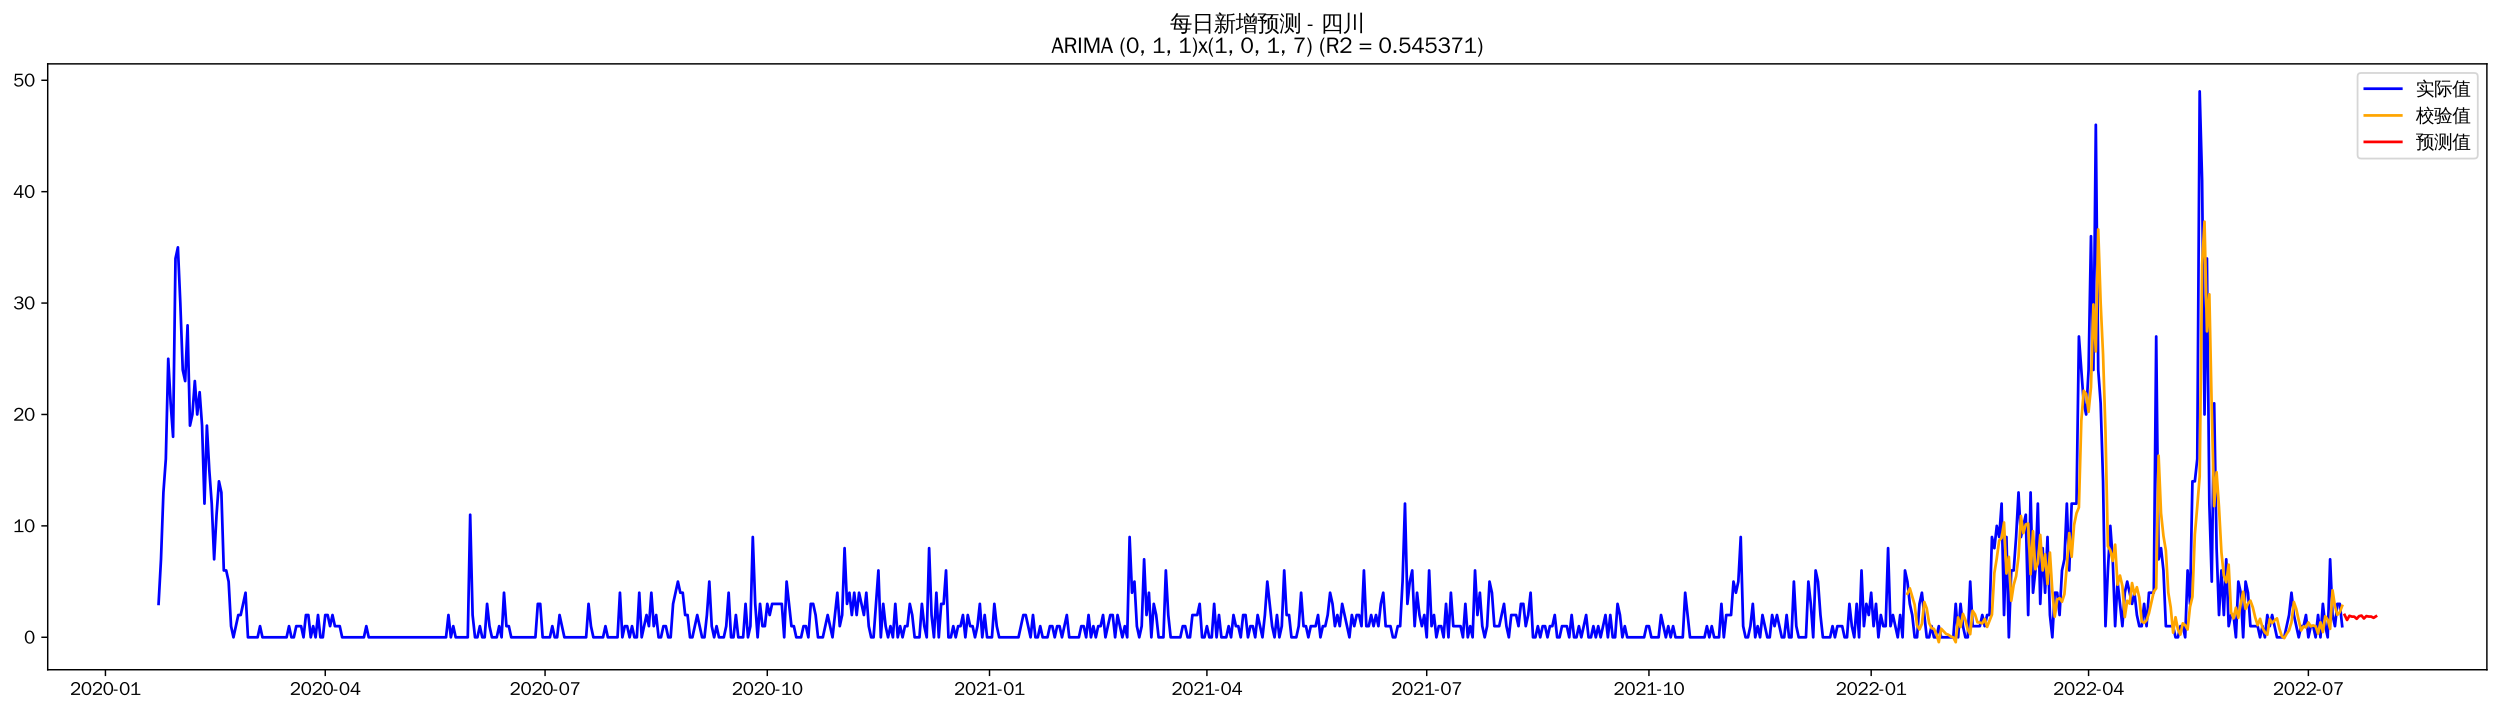 <?xml version="1.0" encoding="utf-8" standalone="no"?>
<!DOCTYPE svg PUBLIC "-//W3C//DTD SVG 1.1//EN"
  "http://www.w3.org/Graphics/SVG/1.1/DTD/svg11.dtd">
<svg xmlns:xlink="http://www.w3.org/1999/xlink" width="1372.594pt" height="390.418pt" viewBox="0 0 1372.594 390.418" xmlns="http://www.w3.org/2000/svg" version="1.1">
 <defs>
  <style type="text/css">*{stroke-linejoin: round; stroke-linecap: butt}</style>
 </defs>
 <g id="figure_1">
  <g id="patch_1">
   <path d="M 0 390.418 
L 1372.594 390.418 
L 1372.594 -0 
L 0 -0 
z
" style="fill: #ffffff"/>
  </g>
  <g id="axes_1">
   <g id="patch_2">
    <path d="M 26.194 367.701 
L 1365.394 367.701 
L 1365.394 35.061 
L 26.194 35.061 
z
" style="fill: #ffffff"/>
   </g>
   <g id="matplotlib.axis_1">
    <g id="xtick_1">
     <g id="line2d_1">
      <defs>
       <path id="m6a08e802c7" d="M 0 0 
L 0 3.5 
" style="stroke: #000000; stroke-width: 0.8"/>
      </defs>
      <g>
       <use xlink:href="#m6a08e802c7" x="57.89" y="367.701" style="stroke: #000000; stroke-width: 0.8"/>
      </g>
     </g>
     <g id="text_1">
      <!-- 2020-01 -->
      <g transform="translate(38.4 381.557)scale(0.1 -0.1)">
       <defs>
        <path id="WenQuanYiZenHei-32" d="M 3488 0 
L 369 0 
L 369 456 
L 2150 1850 
Q 2931 2463 2931 3144 
Q 2931 3619 2488 3863 
Q 2231 4013 1931 4013 
Q 1425 4013 1113 3619 
Q 894 3356 881 3013 
L 369 3169 
Q 531 3981 1213 4300 
Q 1544 4456 1950 4456 
Q 2631 4456 3088 4044 
L 3225 3888 
L 3350 3706 
Q 3481 3444 3481 3144 
Q 3481 2313 2519 1569 
L 1069 456 
L 3488 456 
L 3488 0 
z
" transform="scale(0.016)"/>
        <path id="WenQuanYiZenHei-30" d="M 3581 2175 
Q 3581 1288 3169 638 
Q 2713 -63 1938 -63 
Q 1025 -63 563 831 
Q 256 1425 256 2188 
Q 256 3188 700 3819 
Q 1138 4456 1888 4456 
Q 2863 4456 3306 3500 
Q 3581 2925 3581 2175 
z
M 3019 2100 
Q 3019 3356 2500 3806 
L 2350 3919 
Q 2144 4031 1888 4031 
Q 1100 4031 888 2956 
Q 819 2625 819 2225 
Q 819 1013 1338 569 
Q 1588 356 1938 356 
Q 2675 356 2925 1294 
Q 3019 1663 3019 2100 
z
" transform="scale(0.016)"/>
        <path id="WenQuanYiZenHei-2d" d="M 1363 1444 
L 0 1444 
L 0 1844 
L 1363 1844 
L 1363 1444 
z
" transform="scale(0.016)"/>
        <path id="WenQuanYiZenHei-31" d="M 3556 0 
L 488 0 
L 488 406 
L 1800 406 
L 1800 3725 
Q 1231 3125 588 2788 
L 588 3338 
Q 1456 3781 1931 4388 
L 2331 4388 
L 2331 406 
L 3556 406 
L 3556 0 
z
" transform="scale(0.016)"/>
       </defs>
       <use xlink:href="#WenQuanYiZenHei-32"/>
       <use xlink:href="#WenQuanYiZenHei-30" x="59.961"/>
       <use xlink:href="#WenQuanYiZenHei-32" x="119.922"/>
       <use xlink:href="#WenQuanYiZenHei-30" x="179.883"/>
       <use xlink:href="#WenQuanYiZenHei-2d" x="239.844"/>
       <use xlink:href="#WenQuanYiZenHei-30" x="269.824"/>
       <use xlink:href="#WenQuanYiZenHei-31" x="329.785"/>
      </g>
     </g>
    </g>
    <g id="xtick_2">
     <g id="line2d_2">
      <g>
       <use xlink:href="#m6a08e802c7" x="178.574" y="367.701" style="stroke: #000000; stroke-width: 0.8"/>
      </g>
     </g>
     <g id="text_2">
      <!-- 2020-04 -->
      <g transform="translate(159.085 381.557)scale(0.1 -0.1)">
       <defs>
        <path id="WenQuanYiZenHei-34" d="M 3631 1025 
L 2913 1025 
L 2913 0 
L 2381 0 
L 2381 1025 
L 219 1025 
L 219 1388 
L 2225 4388 
L 2913 4388 
L 2913 1444 
L 3631 1444 
L 3631 1025 
z
M 2381 1444 
L 2381 3963 
L 788 1444 
L 2381 1444 
z
" transform="scale(0.016)"/>
       </defs>
       <use xlink:href="#WenQuanYiZenHei-32"/>
       <use xlink:href="#WenQuanYiZenHei-30" x="59.961"/>
       <use xlink:href="#WenQuanYiZenHei-32" x="119.922"/>
       <use xlink:href="#WenQuanYiZenHei-30" x="179.883"/>
       <use xlink:href="#WenQuanYiZenHei-2d" x="239.844"/>
       <use xlink:href="#WenQuanYiZenHei-30" x="269.824"/>
       <use xlink:href="#WenQuanYiZenHei-34" x="329.785"/>
      </g>
     </g>
    </g>
    <g id="xtick_3">
     <g id="line2d_3">
      <g>
       <use xlink:href="#m6a08e802c7" x="299.259" y="367.701" style="stroke: #000000; stroke-width: 0.8"/>
      </g>
     </g>
     <g id="text_3">
      <!-- 2020-07 -->
      <g transform="translate(279.769 381.557)scale(0.1 -0.1)">
       <defs>
        <path id="WenQuanYiZenHei-37" d="M 3400 4056 
Q 1838 2175 1838 0 
L 1275 0 
Q 1269 1438 2056 2825 
Q 2381 3400 2825 3913 
L 444 3913 
L 500 4388 
L 3400 4388 
L 3400 4056 
z
" transform="scale(0.016)"/>
       </defs>
       <use xlink:href="#WenQuanYiZenHei-32"/>
       <use xlink:href="#WenQuanYiZenHei-30" x="59.961"/>
       <use xlink:href="#WenQuanYiZenHei-32" x="119.922"/>
       <use xlink:href="#WenQuanYiZenHei-30" x="179.883"/>
       <use xlink:href="#WenQuanYiZenHei-2d" x="239.844"/>
       <use xlink:href="#WenQuanYiZenHei-30" x="269.824"/>
       <use xlink:href="#WenQuanYiZenHei-37" x="329.785"/>
      </g>
     </g>
    </g>
    <g id="xtick_4">
     <g id="line2d_4">
      <g>
       <use xlink:href="#m6a08e802c7" x="421.27" y="367.701" style="stroke: #000000; stroke-width: 0.8"/>
      </g>
     </g>
     <g id="text_4">
      <!-- 2020-10 -->
      <g transform="translate(401.78 381.557)scale(0.1 -0.1)">
       <use xlink:href="#WenQuanYiZenHei-32"/>
       <use xlink:href="#WenQuanYiZenHei-30" x="59.961"/>
       <use xlink:href="#WenQuanYiZenHei-32" x="119.922"/>
       <use xlink:href="#WenQuanYiZenHei-30" x="179.883"/>
       <use xlink:href="#WenQuanYiZenHei-2d" x="239.844"/>
       <use xlink:href="#WenQuanYiZenHei-31" x="269.824"/>
       <use xlink:href="#WenQuanYiZenHei-30" x="329.785"/>
      </g>
     </g>
    </g>
    <g id="xtick_5">
     <g id="line2d_5">
      <g>
       <use xlink:href="#m6a08e802c7" x="543.28" y="367.701" style="stroke: #000000; stroke-width: 0.8"/>
      </g>
     </g>
     <g id="text_5">
      <!-- 2021-01 -->
      <g transform="translate(523.791 381.557)scale(0.1 -0.1)">
       <use xlink:href="#WenQuanYiZenHei-32"/>
       <use xlink:href="#WenQuanYiZenHei-30" x="59.961"/>
       <use xlink:href="#WenQuanYiZenHei-32" x="119.922"/>
       <use xlink:href="#WenQuanYiZenHei-31" x="179.883"/>
       <use xlink:href="#WenQuanYiZenHei-2d" x="239.844"/>
       <use xlink:href="#WenQuanYiZenHei-30" x="269.824"/>
       <use xlink:href="#WenQuanYiZenHei-31" x="329.785"/>
      </g>
     </g>
    </g>
    <g id="xtick_6">
     <g id="line2d_6">
      <g>
       <use xlink:href="#m6a08e802c7" x="662.639" y="367.701" style="stroke: #000000; stroke-width: 0.8"/>
      </g>
     </g>
     <g id="text_6">
      <!-- 2021-04 -->
      <g transform="translate(643.149 381.557)scale(0.1 -0.1)">
       <use xlink:href="#WenQuanYiZenHei-32"/>
       <use xlink:href="#WenQuanYiZenHei-30" x="59.961"/>
       <use xlink:href="#WenQuanYiZenHei-32" x="119.922"/>
       <use xlink:href="#WenQuanYiZenHei-31" x="179.883"/>
       <use xlink:href="#WenQuanYiZenHei-2d" x="239.844"/>
       <use xlink:href="#WenQuanYiZenHei-30" x="269.824"/>
       <use xlink:href="#WenQuanYiZenHei-34" x="329.785"/>
      </g>
     </g>
    </g>
    <g id="xtick_7">
     <g id="line2d_7">
      <g>
       <use xlink:href="#m6a08e802c7" x="783.323" y="367.701" style="stroke: #000000; stroke-width: 0.8"/>
      </g>
     </g>
     <g id="text_7">
      <!-- 2021-07 -->
      <g transform="translate(763.833 381.557)scale(0.1 -0.1)">
       <use xlink:href="#WenQuanYiZenHei-32"/>
       <use xlink:href="#WenQuanYiZenHei-30" x="59.961"/>
       <use xlink:href="#WenQuanYiZenHei-32" x="119.922"/>
       <use xlink:href="#WenQuanYiZenHei-31" x="179.883"/>
       <use xlink:href="#WenQuanYiZenHei-2d" x="239.844"/>
       <use xlink:href="#WenQuanYiZenHei-30" x="269.824"/>
       <use xlink:href="#WenQuanYiZenHei-37" x="329.785"/>
      </g>
     </g>
    </g>
    <g id="xtick_8">
     <g id="line2d_8">
      <g>
       <use xlink:href="#m6a08e802c7" x="905.334" y="367.701" style="stroke: #000000; stroke-width: 0.8"/>
      </g>
     </g>
     <g id="text_8">
      <!-- 2021-10 -->
      <g transform="translate(885.844 381.557)scale(0.1 -0.1)">
       <use xlink:href="#WenQuanYiZenHei-32"/>
       <use xlink:href="#WenQuanYiZenHei-30" x="59.961"/>
       <use xlink:href="#WenQuanYiZenHei-32" x="119.922"/>
       <use xlink:href="#WenQuanYiZenHei-31" x="179.883"/>
       <use xlink:href="#WenQuanYiZenHei-2d" x="239.844"/>
       <use xlink:href="#WenQuanYiZenHei-31" x="269.824"/>
       <use xlink:href="#WenQuanYiZenHei-30" x="329.785"/>
      </g>
     </g>
    </g>
    <g id="xtick_9">
     <g id="line2d_9">
      <g>
       <use xlink:href="#m6a08e802c7" x="1027.345" y="367.701" style="stroke: #000000; stroke-width: 0.8"/>
      </g>
     </g>
     <g id="text_9">
      <!-- 2022-01 -->
      <g transform="translate(1007.855 381.557)scale(0.1 -0.1)">
       <use xlink:href="#WenQuanYiZenHei-32"/>
       <use xlink:href="#WenQuanYiZenHei-30" x="59.961"/>
       <use xlink:href="#WenQuanYiZenHei-32" x="119.922"/>
       <use xlink:href="#WenQuanYiZenHei-32" x="179.883"/>
       <use xlink:href="#WenQuanYiZenHei-2d" x="239.844"/>
       <use xlink:href="#WenQuanYiZenHei-30" x="269.824"/>
       <use xlink:href="#WenQuanYiZenHei-31" x="329.785"/>
      </g>
     </g>
    </g>
    <g id="xtick_10">
     <g id="line2d_10">
      <g>
       <use xlink:href="#m6a08e802c7" x="1146.703" y="367.701" style="stroke: #000000; stroke-width: 0.8"/>
      </g>
     </g>
     <g id="text_10">
      <!-- 2022-04 -->
      <g transform="translate(1127.213 381.557)scale(0.1 -0.1)">
       <use xlink:href="#WenQuanYiZenHei-32"/>
       <use xlink:href="#WenQuanYiZenHei-30" x="59.961"/>
       <use xlink:href="#WenQuanYiZenHei-32" x="119.922"/>
       <use xlink:href="#WenQuanYiZenHei-32" x="179.883"/>
       <use xlink:href="#WenQuanYiZenHei-2d" x="239.844"/>
       <use xlink:href="#WenQuanYiZenHei-30" x="269.824"/>
       <use xlink:href="#WenQuanYiZenHei-34" x="329.785"/>
      </g>
     </g>
    </g>
    <g id="xtick_11">
     <g id="line2d_11">
      <g>
       <use xlink:href="#m6a08e802c7" x="1267.387" y="367.701" style="stroke: #000000; stroke-width: 0.8"/>
      </g>
     </g>
     <g id="text_11">
      <!-- 2022-07 -->
      <g transform="translate(1247.897 381.557)scale(0.1 -0.1)">
       <use xlink:href="#WenQuanYiZenHei-32"/>
       <use xlink:href="#WenQuanYiZenHei-30" x="59.961"/>
       <use xlink:href="#WenQuanYiZenHei-32" x="119.922"/>
       <use xlink:href="#WenQuanYiZenHei-32" x="179.883"/>
       <use xlink:href="#WenQuanYiZenHei-2d" x="239.844"/>
       <use xlink:href="#WenQuanYiZenHei-30" x="269.824"/>
       <use xlink:href="#WenQuanYiZenHei-37" x="329.785"/>
      </g>
     </g>
    </g>
   </g>
   <g id="matplotlib.axis_2">
    <g id="ytick_1">
     <g id="line2d_12">
      <defs>
       <path id="mf826231b7e" d="M 0 0 
L -3.5 0 
" style="stroke: #000000; stroke-width: 0.8"/>
      </defs>
      <g>
       <use xlink:href="#mf826231b7e" x="26.194" y="349.899" style="stroke: #000000; stroke-width: 0.8"/>
      </g>
     </g>
     <g id="text_12">
      <!-- 0 -->
      <g transform="translate(13.197 353.327)scale(0.1 -0.1)">
       <use xlink:href="#WenQuanYiZenHei-30"/>
      </g>
     </g>
    </g>
    <g id="ytick_2">
     <g id="line2d_13">
      <g>
       <use xlink:href="#mf826231b7e" x="26.194" y="288.732" style="stroke: #000000; stroke-width: 0.8"/>
      </g>
     </g>
     <g id="text_13">
      <!-- 10 -->
      <g transform="translate(7.2 292.16)scale(0.1 -0.1)">
       <use xlink:href="#WenQuanYiZenHei-31"/>
       <use xlink:href="#WenQuanYiZenHei-30" x="59.961"/>
      </g>
     </g>
    </g>
    <g id="ytick_3">
     <g id="line2d_14">
      <g>
       <use xlink:href="#mf826231b7e" x="26.194" y="227.565" style="stroke: #000000; stroke-width: 0.8"/>
      </g>
     </g>
     <g id="text_14">
      <!-- 20 -->
      <g transform="translate(7.2 230.993)scale(0.1 -0.1)">
       <use xlink:href="#WenQuanYiZenHei-32"/>
       <use xlink:href="#WenQuanYiZenHei-30" x="59.961"/>
      </g>
     </g>
    </g>
    <g id="ytick_4">
     <g id="line2d_15">
      <g>
       <use xlink:href="#mf826231b7e" x="26.194" y="166.398" style="stroke: #000000; stroke-width: 0.8"/>
      </g>
     </g>
     <g id="text_15">
      <!-- 30 -->
      <g transform="translate(7.2 169.826)scale(0.1 -0.1)">
       <defs>
        <path id="WenQuanYiZenHei-33" d="M 3588 1231 
Q 3588 494 2875 144 
Q 2450 -63 1925 -63 
Q 1044 -63 556 488 
Q 356 706 256 1000 
L 769 1169 
Q 994 375 1913 375 
Q 2631 375 2900 788 
Q 3019 975 3019 1231 
Q 3019 1638 2638 1881 
Q 2325 2081 1613 2069 
L 1338 2069 
L 1338 2494 
Q 1969 2494 2094 2506 
Q 2325 2544 2463 2613 
Q 2763 2756 2844 3100 
Q 2863 3169 2863 3244 
Q 2863 3744 2381 3944 
L 2163 4006 
Q 2056 4025 1931 4025 
Q 1388 4025 1075 3631 
Q 969 3488 906 3313 
L 419 3456 
Q 675 4150 1400 4369 
Q 1669 4456 1975 4456 
Q 2694 4456 3106 4050 
Q 3419 3744 3419 3275 
Q 3419 2813 3025 2513 
Q 2825 2356 2575 2319 
L 2575 2306 
Q 3181 2213 3450 1769 
Q 3588 1525 3588 1231 
z
" transform="scale(0.016)"/>
       </defs>
       <use xlink:href="#WenQuanYiZenHei-33"/>
       <use xlink:href="#WenQuanYiZenHei-30" x="59.961"/>
      </g>
     </g>
    </g>
    <g id="ytick_5">
     <g id="line2d_16">
      <g>
       <use xlink:href="#mf826231b7e" x="26.194" y="105.231" style="stroke: #000000; stroke-width: 0.8"/>
      </g>
     </g>
     <g id="text_16">
      <!-- 40 -->
      <g transform="translate(7.2 108.659)scale(0.1 -0.1)">
       <use xlink:href="#WenQuanYiZenHei-34"/>
       <use xlink:href="#WenQuanYiZenHei-30" x="59.961"/>
      </g>
     </g>
    </g>
    <g id="ytick_6">
     <g id="line2d_17">
      <g>
       <use xlink:href="#mf826231b7e" x="26.194" y="44.064" style="stroke: #000000; stroke-width: 0.8"/>
      </g>
     </g>
     <g id="text_17">
      <!-- 50 -->
      <g transform="translate(7.2 47.492)scale(0.1 -0.1)">
       <defs>
        <path id="WenQuanYiZenHei-35" d="M 3531 1488 
Q 3531 688 2913 250 
Q 2456 -63 1844 -63 
Q 1175 -63 706 350 
Q 413 613 306 975 
L 781 1131 
Q 1000 538 1569 406 
Q 1706 369 1856 369 
Q 2550 369 2850 869 
Q 3000 1131 3000 1494 
Q 3000 2056 2581 2356 
Q 2319 2538 1969 2538 
Q 1400 2538 1031 2075 
Q 981 2013 938 1938 
L 500 2031 
L 644 4388 
L 3244 4388 
L 3200 3919 
L 1044 3919 
L 950 2500 
Q 1431 2975 2006 2975 
Q 2713 2975 3163 2475 
Q 3531 2063 3531 1488 
z
" transform="scale(0.016)"/>
       </defs>
       <use xlink:href="#WenQuanYiZenHei-35"/>
       <use xlink:href="#WenQuanYiZenHei-30" x="59.961"/>
      </g>
     </g>
    </g>
   </g>
   <g id="line2d_18">
    <path d="M 87.066 331.549 
L 88.393 307.082 
L 89.719 270.382 
L 91.045 252.032 
L 92.371 196.982 
L 93.697 221.448 
L 95.024 239.798 
L 96.35 141.931 
L 97.676 135.815 
L 99.002 166.398 
L 100.329 203.098 
L 101.655 209.215 
L 102.981 178.631 
L 104.307 233.682 
L 105.633 227.565 
L 106.96 209.215 
L 108.286 227.565 
L 109.612 215.332 
L 110.938 233.682 
L 112.264 276.498 
L 113.591 233.682 
L 114.917 258.148 
L 116.243 276.498 
L 117.569 307.082 
L 118.895 282.615 
L 120.222 264.265 
L 121.548 270.382 
L 122.874 313.199 
L 124.2 313.199 
L 125.526 319.315 
L 126.853 343.782 
L 128.179 349.899 
L 130.831 337.665 
L 132.157 337.665 
L 134.81 325.432 
L 136.136 349.899 
L 141.441 349.899 
L 142.767 343.782 
L 144.093 349.899 
L 157.355 349.899 
L 158.681 343.782 
L 160.008 349.899 
L 161.334 349.899 
L 162.66 343.782 
L 165.312 343.782 
L 166.639 349.899 
L 167.965 337.665 
L 169.291 337.665 
L 170.617 349.899 
L 171.943 343.782 
L 173.27 349.899 
L 174.596 337.665 
L 175.922 349.899 
L 177.248 349.899 
L 178.574 337.665 
L 179.901 337.665 
L 181.227 343.782 
L 182.553 337.665 
L 183.879 343.782 
L 186.532 343.782 
L 187.858 349.899 
L 199.794 349.899 
L 201.12 343.782 
L 202.446 349.899 
L 244.885 349.899 
L 246.211 337.665 
L 247.537 349.899 
L 248.863 343.782 
L 250.189 349.899 
L 256.82 349.899 
L 258.147 282.615 
L 259.473 337.665 
L 260.799 349.899 
L 262.125 349.899 
L 263.452 343.782 
L 264.778 349.899 
L 266.104 349.899 
L 267.43 331.549 
L 268.756 343.782 
L 270.083 349.899 
L 272.735 349.899 
L 274.061 343.782 
L 275.387 349.899 
L 276.714 325.432 
L 278.04 343.782 
L 279.366 343.782 
L 280.692 349.899 
L 293.954 349.899 
L 295.28 331.549 
L 296.607 331.549 
L 297.933 349.899 
L 301.911 349.899 
L 303.238 343.782 
L 304.564 349.899 
L 305.89 349.899 
L 307.216 337.665 
L 309.869 349.899 
L 321.804 349.899 
L 323.131 331.549 
L 324.457 343.782 
L 325.783 349.899 
L 331.088 349.899 
L 332.414 343.782 
L 333.74 349.899 
L 339.045 349.899 
L 340.371 325.432 
L 341.697 349.899 
L 343.024 343.782 
L 344.35 343.782 
L 345.676 349.899 
L 347.002 343.782 
L 348.329 349.899 
L 349.655 349.899 
L 350.981 325.432 
L 352.307 349.899 
L 354.96 337.665 
L 356.286 343.782 
L 357.612 325.432 
L 358.938 343.782 
L 360.264 337.665 
L 361.591 349.899 
L 362.917 349.899 
L 364.243 343.782 
L 365.569 343.782 
L 366.895 349.899 
L 368.222 349.899 
L 369.548 331.549 
L 372.2 319.315 
L 373.526 325.432 
L 374.853 325.432 
L 376.179 337.665 
L 377.505 337.665 
L 378.831 349.899 
L 380.157 349.899 
L 382.81 337.665 
L 385.462 349.899 
L 386.788 349.899 
L 388.115 337.665 
L 389.441 319.315 
L 390.767 343.782 
L 392.093 349.899 
L 393.419 343.782 
L 394.746 349.899 
L 397.398 349.899 
L 398.724 343.782 
L 400.05 325.432 
L 401.377 349.899 
L 402.703 349.899 
L 404.029 337.665 
L 405.355 349.899 
L 408.008 349.899 
L 409.334 331.549 
L 410.66 349.899 
L 411.986 343.782 
L 413.312 294.849 
L 414.639 331.549 
L 415.965 349.899 
L 417.291 331.549 
L 418.617 343.782 
L 419.943 343.782 
L 421.27 331.549 
L 422.596 337.665 
L 423.922 331.549 
L 429.227 331.549 
L 430.553 349.899 
L 431.879 319.315 
L 434.532 343.782 
L 435.858 343.782 
L 437.184 349.899 
L 439.837 349.899 
L 441.163 343.782 
L 442.489 343.782 
L 443.815 349.899 
L 445.141 331.549 
L 446.468 331.549 
L 447.794 337.665 
L 449.12 349.899 
L 451.772 349.899 
L 454.425 337.665 
L 457.077 349.899 
L 459.73 325.432 
L 461.056 343.782 
L 462.382 337.665 
L 463.708 300.965 
L 465.034 331.549 
L 466.361 325.432 
L 467.687 337.665 
L 469.013 325.432 
L 470.339 337.665 
L 471.665 325.432 
L 474.318 337.665 
L 475.644 325.432 
L 476.97 343.782 
L 478.296 349.899 
L 479.623 349.899 
L 482.275 313.199 
L 483.601 349.899 
L 484.927 331.549 
L 486.254 343.782 
L 487.58 349.899 
L 488.906 343.782 
L 490.232 349.899 
L 491.558 331.549 
L 492.885 349.899 
L 494.211 343.782 
L 495.537 349.899 
L 496.863 343.782 
L 498.189 343.782 
L 499.516 331.549 
L 500.842 337.665 
L 502.168 349.899 
L 504.82 349.899 
L 506.147 331.549 
L 507.473 343.782 
L 508.799 349.899 
L 510.125 300.965 
L 511.452 337.665 
L 512.778 349.899 
L 514.104 325.432 
L 515.43 349.899 
L 516.756 331.549 
L 518.083 331.549 
L 519.409 313.199 
L 520.735 349.899 
L 522.061 349.899 
L 523.387 343.782 
L 524.714 349.899 
L 526.04 343.782 
L 527.366 343.782 
L 528.692 337.665 
L 530.018 349.899 
L 531.345 337.665 
L 532.671 343.782 
L 533.997 343.782 
L 535.323 349.899 
L 536.649 343.782 
L 537.976 331.549 
L 539.302 349.899 
L 540.628 337.665 
L 541.954 349.899 
L 544.607 349.899 
L 545.933 331.549 
L 547.259 343.782 
L 548.585 349.899 
L 559.195 349.899 
L 561.847 337.665 
L 563.173 337.665 
L 565.826 349.899 
L 567.152 337.665 
L 568.478 349.899 
L 569.804 349.899 
L 571.131 343.782 
L 572.457 349.899 
L 575.109 349.899 
L 576.435 343.782 
L 577.762 343.782 
L 579.088 349.899 
L 580.414 343.782 
L 581.74 343.782 
L 583.066 349.899 
L 585.719 337.665 
L 587.045 349.899 
L 592.35 349.899 
L 593.676 343.782 
L 595.002 343.782 
L 596.329 349.899 
L 597.655 337.665 
L 598.981 349.899 
L 600.307 343.782 
L 601.633 349.899 
L 602.96 343.782 
L 604.286 343.782 
L 605.612 337.665 
L 606.938 349.899 
L 609.591 337.665 
L 610.917 337.665 
L 612.243 349.899 
L 613.569 337.665 
L 616.222 349.899 
L 617.548 343.782 
L 618.874 349.899 
L 620.2 294.849 
L 621.526 325.432 
L 622.853 319.315 
L 624.179 343.782 
L 625.505 349.899 
L 626.831 343.782 
L 628.157 307.082 
L 629.484 337.665 
L 630.81 325.432 
L 632.136 349.899 
L 633.462 331.549 
L 634.788 337.665 
L 636.115 349.899 
L 638.767 349.899 
L 640.093 313.199 
L 641.419 337.665 
L 642.746 349.899 
L 648.05 349.899 
L 649.377 343.782 
L 650.703 343.782 
L 652.029 349.899 
L 653.355 349.899 
L 654.681 337.665 
L 657.334 337.665 
L 658.66 331.549 
L 659.986 349.899 
L 661.312 349.899 
L 662.639 343.782 
L 663.965 349.899 
L 665.291 349.899 
L 666.617 331.549 
L 667.943 349.899 
L 669.27 337.665 
L 670.596 349.899 
L 673.248 349.899 
L 674.574 343.782 
L 675.901 349.899 
L 677.227 337.665 
L 678.553 343.782 
L 679.879 343.782 
L 681.206 349.899 
L 682.532 337.665 
L 683.858 337.665 
L 685.184 349.899 
L 686.51 343.782 
L 687.837 343.782 
L 689.163 349.899 
L 690.489 337.665 
L 693.141 349.899 
L 694.468 337.665 
L 695.794 319.315 
L 698.446 343.782 
L 699.772 349.899 
L 701.099 337.665 
L 702.425 349.899 
L 703.751 343.782 
L 705.077 313.199 
L 706.403 337.665 
L 707.73 337.665 
L 709.056 349.899 
L 711.708 349.899 
L 713.034 343.782 
L 714.361 325.432 
L 715.687 343.782 
L 717.013 343.782 
L 718.339 349.899 
L 719.665 343.782 
L 722.318 343.782 
L 723.644 337.665 
L 724.97 349.899 
L 726.296 343.782 
L 727.623 343.782 
L 728.949 337.665 
L 730.275 325.432 
L 731.601 331.549 
L 732.927 343.782 
L 734.254 337.665 
L 735.58 343.782 
L 736.906 331.549 
L 740.885 349.899 
L 742.211 337.665 
L 743.537 343.782 
L 744.863 337.665 
L 746.189 337.665 
L 747.516 343.782 
L 748.842 313.199 
L 750.168 343.782 
L 751.494 343.782 
L 752.82 337.665 
L 754.147 343.782 
L 755.473 337.665 
L 756.799 343.782 
L 758.125 331.549 
L 759.452 325.432 
L 760.778 343.782 
L 763.43 343.782 
L 764.756 349.899 
L 766.083 349.899 
L 767.409 343.782 
L 768.735 343.782 
L 770.061 319.315 
L 771.387 276.498 
L 772.714 331.549 
L 774.04 319.315 
L 775.366 313.199 
L 776.692 343.782 
L 778.018 325.432 
L 779.345 337.665 
L 780.671 343.782 
L 781.997 337.665 
L 783.323 349.899 
L 784.649 313.199 
L 785.976 343.782 
L 787.302 337.665 
L 788.628 349.899 
L 789.954 343.782 
L 791.28 343.782 
L 792.607 349.899 
L 793.933 331.549 
L 795.259 349.899 
L 796.585 325.432 
L 797.911 343.782 
L 801.89 343.782 
L 803.216 349.899 
L 804.542 331.549 
L 805.869 349.899 
L 807.195 343.782 
L 808.521 349.899 
L 809.847 313.199 
L 811.173 337.665 
L 812.5 325.432 
L 813.826 343.782 
L 815.152 349.899 
L 816.478 343.782 
L 817.804 319.315 
L 819.131 325.432 
L 820.457 343.782 
L 823.109 343.782 
L 825.762 331.549 
L 827.088 343.782 
L 828.414 349.899 
L 829.74 337.665 
L 832.393 337.665 
L 833.719 343.782 
L 835.045 331.549 
L 836.371 331.549 
L 837.697 343.782 
L 839.024 337.665 
L 840.35 325.432 
L 841.676 349.899 
L 843.002 349.899 
L 844.329 343.782 
L 845.655 349.899 
L 846.981 343.782 
L 848.307 343.782 
L 849.633 349.899 
L 850.96 343.782 
L 852.286 343.782 
L 853.612 337.665 
L 854.938 349.899 
L 856.264 349.899 
L 857.591 343.782 
L 860.243 343.782 
L 861.569 349.899 
L 862.895 337.665 
L 864.222 349.899 
L 865.548 349.899 
L 866.874 343.782 
L 868.2 349.899 
L 870.853 337.665 
L 872.179 349.899 
L 873.505 349.899 
L 874.831 343.782 
L 876.157 349.899 
L 877.484 343.782 
L 878.81 349.899 
L 881.462 337.665 
L 882.788 349.899 
L 884.115 337.665 
L 885.441 349.899 
L 886.767 349.899 
L 888.093 331.549 
L 889.419 337.665 
L 890.746 349.899 
L 892.072 343.782 
L 893.398 349.899 
L 902.681 349.899 
L 904.008 343.782 
L 905.334 343.782 
L 906.66 349.899 
L 910.639 349.899 
L 911.965 337.665 
L 914.617 349.899 
L 915.943 343.782 
L 917.27 349.899 
L 918.596 343.782 
L 919.922 349.899 
L 923.901 349.899 
L 925.227 325.432 
L 927.879 349.899 
L 935.837 349.899 
L 937.163 343.782 
L 938.489 349.899 
L 939.815 343.782 
L 941.141 349.899 
L 943.794 349.899 
L 945.12 331.549 
L 946.446 349.899 
L 947.772 337.665 
L 950.425 337.665 
L 951.751 319.315 
L 953.077 325.432 
L 954.403 319.315 
L 955.73 294.849 
L 957.056 343.782 
L 958.382 349.899 
L 959.708 349.899 
L 961.034 343.782 
L 962.361 331.549 
L 963.687 349.899 
L 965.013 343.782 
L 966.339 349.899 
L 967.665 337.665 
L 970.318 349.899 
L 971.644 349.899 
L 972.97 337.665 
L 974.296 343.782 
L 975.623 337.665 
L 978.275 349.899 
L 979.601 349.899 
L 980.927 337.665 
L 982.254 349.899 
L 983.58 349.899 
L 984.906 319.315 
L 986.232 343.782 
L 987.558 349.899 
L 991.537 349.899 
L 992.863 319.315 
L 994.189 331.549 
L 995.516 349.899 
L 996.842 313.199 
L 998.168 319.315 
L 999.494 337.665 
L 1000.82 349.899 
L 1004.799 349.899 
L 1006.125 343.782 
L 1007.452 349.899 
L 1008.778 343.782 
L 1011.43 343.782 
L 1012.756 349.899 
L 1014.083 349.899 
L 1015.409 331.549 
L 1016.735 343.782 
L 1018.061 349.899 
L 1019.387 331.549 
L 1020.714 349.899 
L 1022.04 313.199 
L 1023.366 343.782 
L 1024.692 331.549 
L 1026.018 337.665 
L 1027.345 325.432 
L 1028.671 343.782 
L 1029.997 331.549 
L 1031.323 349.899 
L 1032.649 337.665 
L 1033.976 343.782 
L 1035.302 343.782 
L 1036.628 300.965 
L 1037.954 343.782 
L 1039.28 337.665 
L 1041.933 349.899 
L 1043.259 337.665 
L 1044.585 349.899 
L 1045.911 313.199 
L 1047.238 319.315 
L 1048.564 331.549 
L 1049.89 337.665 
L 1051.216 349.899 
L 1052.542 349.899 
L 1053.869 331.549 
L 1055.195 325.432 
L 1057.847 349.899 
L 1059.173 349.899 
L 1060.5 343.782 
L 1061.826 349.899 
L 1063.152 349.899 
L 1064.478 343.782 
L 1065.804 349.899 
L 1072.435 349.899 
L 1073.762 331.549 
L 1075.088 349.899 
L 1076.414 331.549 
L 1077.74 343.782 
L 1079.066 349.899 
L 1080.393 349.899 
L 1081.719 319.315 
L 1083.045 343.782 
L 1087.024 343.782 
L 1088.35 337.665 
L 1089.676 343.782 
L 1091.002 337.665 
L 1092.329 337.665 
L 1093.655 294.849 
L 1094.981 300.965 
L 1096.307 288.732 
L 1097.633 294.849 
L 1098.96 276.498 
L 1100.286 337.665 
L 1101.612 294.849 
L 1102.938 349.899 
L 1104.264 313.199 
L 1105.591 313.199 
L 1106.917 294.849 
L 1108.243 270.382 
L 1109.569 294.849 
L 1112.222 282.615 
L 1113.548 337.665 
L 1114.874 270.382 
L 1116.2 325.432 
L 1117.526 313.199 
L 1118.853 276.498 
L 1120.179 331.549 
L 1121.505 300.965 
L 1122.831 325.432 
L 1124.157 294.849 
L 1125.484 337.665 
L 1126.81 349.899 
L 1128.136 325.432 
L 1129.462 325.432 
L 1130.788 337.665 
L 1132.115 313.199 
L 1133.441 307.082 
L 1134.767 276.498 
L 1136.093 313.199 
L 1137.419 276.498 
L 1140.072 276.498 
L 1141.398 184.748 
L 1144.05 221.448 
L 1145.377 227.565 
L 1146.703 203.098 
L 1148.029 129.698 
L 1149.355 203.098 
L 1150.681 68.531 
L 1152.008 203.098 
L 1153.334 221.448 
L 1154.66 264.265 
L 1155.986 343.782 
L 1157.312 313.199 
L 1158.639 288.732 
L 1159.965 307.082 
L 1161.291 343.782 
L 1162.617 319.315 
L 1165.27 343.782 
L 1166.596 325.432 
L 1167.922 319.315 
L 1170.574 331.549 
L 1171.901 325.432 
L 1173.227 337.665 
L 1174.553 343.782 
L 1175.879 343.782 
L 1177.206 331.549 
L 1178.532 343.782 
L 1179.858 325.432 
L 1182.51 325.432 
L 1183.837 184.748 
L 1185.163 307.082 
L 1186.489 300.965 
L 1187.815 313.199 
L 1189.141 343.782 
L 1193.12 343.782 
L 1194.446 349.899 
L 1195.772 349.899 
L 1197.099 343.782 
L 1198.425 343.782 
L 1199.751 349.899 
L 1201.077 313.199 
L 1202.403 331.549 
L 1203.73 264.265 
L 1205.056 264.265 
L 1206.382 252.032 
L 1207.708 50.181 
L 1209.034 99.115 
L 1210.361 227.565 
L 1211.687 141.931 
L 1213.013 276.498 
L 1214.339 319.315 
L 1215.665 221.448 
L 1216.992 300.965 
L 1218.318 337.665 
L 1219.644 313.199 
L 1220.97 337.665 
L 1222.296 307.082 
L 1223.623 343.782 
L 1224.949 337.665 
L 1226.275 337.665 
L 1227.601 349.899 
L 1228.927 319.315 
L 1230.254 325.432 
L 1231.58 349.899 
L 1232.906 319.315 
L 1234.232 325.432 
L 1235.558 343.782 
L 1239.537 343.782 
L 1240.863 349.899 
L 1242.189 343.782 
L 1243.516 349.899 
L 1244.842 337.665 
L 1246.168 343.782 
L 1247.494 337.665 
L 1250.147 349.899 
L 1254.125 349.899 
L 1256.778 337.665 
L 1258.104 325.432 
L 1259.43 337.665 
L 1262.083 349.899 
L 1263.409 343.782 
L 1264.735 343.782 
L 1266.061 337.665 
L 1267.387 349.899 
L 1268.714 343.782 
L 1270.04 343.782 
L 1271.366 349.899 
L 1272.692 337.665 
L 1274.018 349.899 
L 1275.345 331.549 
L 1276.671 343.782 
L 1277.997 349.899 
L 1279.323 307.082 
L 1280.649 337.665 
L 1281.976 343.782 
L 1283.302 331.549 
L 1284.628 331.549 
L 1285.954 343.782 
L 1285.954 343.782 
" clip-path="url(#pd06f4bc2b6)" style="fill: none; stroke: #0000ff; stroke-width: 1.5; stroke-linecap: square"/>
   </g>
   <g id="line2d_19">
    <path d="M 1047.238 325.989 
L 1048.564 323.019 
L 1051.216 332.001 
L 1052.542 343.366 
L 1053.869 345.589 
L 1055.195 342.544 
L 1056.521 330.534 
L 1057.847 334.048 
L 1059.173 342.128 
L 1060.5 344.88 
L 1061.826 345.291 
L 1063.152 348.192 
L 1064.478 352.565 
L 1065.804 345.203 
L 1068.457 348.052 
L 1069.783 348.506 
L 1071.109 349.507 
L 1072.435 349.966 
L 1073.762 352.581 
L 1075.088 338.983 
L 1076.414 344.253 
L 1077.74 337.038 
L 1079.066 340.37 
L 1080.393 345.746 
L 1081.719 348.18 
L 1083.045 335.345 
L 1084.371 337.363 
L 1085.697 341.676 
L 1087.024 341.826 
L 1088.35 342.243 
L 1089.676 339.836 
L 1091.002 344.197 
L 1093.655 337.426 
L 1094.981 314.616 
L 1096.307 306.485 
L 1097.633 296.753 
L 1098.96 295.356 
L 1100.286 286.871 
L 1101.612 314.868 
L 1102.938 305.735 
L 1104.264 329.848 
L 1105.591 321.141 
L 1106.917 316.367 
L 1108.243 305.605 
L 1109.569 283.315 
L 1110.895 292.677 
L 1112.222 287.935 
L 1113.548 287.481 
L 1114.874 315.245 
L 1116.2 291.648 
L 1117.526 312.501 
L 1118.853 309.264 
L 1120.179 293.708 
L 1121.505 313.183 
L 1122.831 304.315 
L 1124.157 320.67 
L 1125.484 303.389 
L 1126.81 324.529 
L 1128.136 338.592 
L 1129.462 329.166 
L 1130.788 328.4 
L 1132.115 330.388 
L 1133.441 326.174 
L 1134.767 310.745 
L 1136.093 292.677 
L 1137.419 305.703 
L 1138.746 288.263 
L 1140.072 281.81 
L 1141.398 278.571 
L 1142.724 230.966 
L 1144.05 214.566 
L 1145.377 216.273 
L 1146.703 226.133 
L 1148.029 212.578 
L 1149.355 167.165 
L 1150.681 192.925 
L 1152.008 125.982 
L 1153.334 166.24 
L 1154.66 194.728 
L 1155.986 236.887 
L 1157.312 299.875 
L 1158.639 302.142 
L 1159.965 307.96 
L 1161.291 299.044 
L 1162.617 321.003 
L 1163.943 316.002 
L 1165.27 321.709 
L 1166.596 338.77 
L 1167.922 329.871 
L 1169.248 331.38 
L 1170.574 320.128 
L 1171.901 326.405 
L 1173.227 322.386 
L 1174.553 328.094 
L 1175.879 341.173 
L 1177.206 341.987 
L 1178.532 340.585 
L 1179.858 336.727 
L 1182.51 324.834 
L 1183.837 323.013 
L 1185.163 250.173 
L 1186.489 281.791 
L 1187.815 294.261 
L 1189.141 302.251 
L 1190.468 325.285 
L 1191.794 333.404 
L 1193.12 347.334 
L 1194.446 338.897 
L 1195.772 345.629 
L 1197.099 348.406 
L 1198.425 342.228 
L 1199.751 343.261 
L 1201.077 345.589 
L 1202.403 333.198 
L 1203.73 327.659 
L 1205.056 293.385 
L 1206.382 278.134 
L 1207.708 261.466 
L 1209.034 145.408 
L 1210.361 121.71 
L 1211.687 181.925 
L 1213.013 161.614 
L 1214.339 224.853 
L 1215.665 277.902 
L 1216.992 259.266 
L 1218.318 278.564 
L 1219.644 303.224 
L 1220.97 315.998 
L 1222.296 319.688 
L 1223.623 310.04 
L 1224.949 336.074 
L 1226.275 339.481 
L 1227.601 333.667 
L 1228.927 339.223 
L 1230.254 331.387 
L 1231.58 324.906 
L 1232.906 334.304 
L 1234.232 331.413 
L 1235.558 329.783 
L 1236.885 333.484 
L 1238.211 339.054 
L 1239.537 343.22 
L 1240.863 339.761 
L 1242.189 344.622 
L 1243.516 347.198 
L 1244.842 348.49 
L 1246.168 339.982 
L 1247.494 342.017 
L 1248.82 340.656 
L 1250.147 339.504 
L 1251.473 345.167 
L 1252.799 349.312 
L 1254.125 350.35 
L 1255.452 348.01 
L 1256.778 346.082 
L 1258.104 341.716 
L 1259.43 330.515 
L 1260.756 334.412 
L 1262.083 340.554 
L 1263.409 346.139 
L 1264.735 343.908 
L 1266.061 344.51 
L 1267.387 341.758 
L 1268.714 343.899 
L 1270.04 343.403 
L 1271.366 343.846 
L 1272.692 347.883 
L 1274.018 341.675 
L 1275.345 347.036 
L 1276.671 338.36 
L 1277.997 340.244 
L 1279.323 345.253 
L 1280.649 324.074 
L 1281.976 332.827 
L 1283.302 337.594 
L 1284.628 336.095 
L 1285.954 332.642 
L 1285.954 332.642 
" clip-path="url(#pd06f4bc2b6)" style="fill: none; stroke: #ffa500; stroke-width: 1.5; stroke-linecap: square"/>
   </g>
   <g id="line2d_20">
    <path d="M 1287.28 337.62 
L 1288.607 340.372 
L 1289.933 338.104 
L 1291.259 338.533 
L 1292.585 338.569 
L 1293.911 339.747 
L 1295.238 338.284 
L 1296.564 337.975 
L 1297.89 339.574 
L 1299.216 338.256 
L 1300.542 338.506 
L 1301.869 338.527 
L 1303.195 339.211 
L 1304.521 338.361 
" clip-path="url(#pd06f4bc2b6)" style="fill: none; stroke: #ff0000; stroke-width: 1.5; stroke-linecap: square"/>
   </g>
   <g id="patch_3">
    <path d="M 26.194 367.701 
L 26.194 35.061 
" style="fill: none; stroke: #000000; stroke-width: 0.8; stroke-linejoin: miter; stroke-linecap: square"/>
   </g>
   <g id="patch_4">
    <path d="M 1365.394 367.701 
L 1365.394 35.061 
" style="fill: none; stroke: #000000; stroke-width: 0.8; stroke-linejoin: miter; stroke-linecap: square"/>
   </g>
   <g id="patch_5">
    <path d="M 26.194 367.701 
L 1365.394 367.701 
" style="fill: none; stroke: #000000; stroke-width: 0.8; stroke-linejoin: miter; stroke-linecap: square"/>
   </g>
   <g id="patch_6">
    <path d="M 26.194 35.061 
L 1365.394 35.061 
" style="fill: none; stroke: #000000; stroke-width: 0.8; stroke-linejoin: miter; stroke-linecap: square"/>
   </g>
   <g id="text_18">
    <!-- 每日新增预测 - 四川 -->
    <g transform="translate(642.397 17.042)scale(0.12 -0.12)">
     <defs>
      <path id="WenQuanYiZenHei-6bcf" d="M 6138 2181 
Q 6113 1988 6138 1800 
Q 5788 1819 5438 1819 
L 4975 1819 
L 4863 738 
L 5806 738 
L 5806 394 
L 4831 394 
L 4775 -144 
Q 4719 -563 4350 -725 
Q 4013 -856 3550 -825 
L 3288 -819 
Q 3331 -663 3275 -519 
Q 3219 -375 3113 -288 
Q 3381 -313 3759 -303 
Q 4138 -294 4231 -238 
Q 4338 -163 4350 88 
L 4381 394 
L 1025 394 
L 1244 1819 
L 813 1819 
Q 463 1819 113 1800 
Q 138 1988 113 2181 
Q 463 2163 813 2163 
L 1294 2163 
L 1488 3431 
L 1488 3581 
L 1506 3581 
L 1513 3613 
L 1713 3581 
L 5156 3581 
L 5013 2163 
L 5438 2163 
Q 5788 2163 6138 2181 
z
M 5588 4463 
Q 5569 4269 5588 4081 
Q 5244 4100 4894 4100 
L 1813 4100 
Q 1344 3463 606 2788 
Q 481 2988 256 3069 
Q 744 3494 1116 3972 
Q 1488 4450 1919 5181 
Q 2119 5044 2344 4950 
Q 2213 4688 2050 4444 
L 4894 4444 
Q 5238 4444 5588 4463 
z
M 2844 3238 
L 1906 3238 
L 1744 2163 
L 3244 2163 
L 2581 3038 
L 2844 3238 
z
M 3250 2163 
L 4563 2163 
L 4669 3238 
L 3044 3238 
L 3638 2456 
L 3250 2163 
z
M 2944 1819 
Q 3275 1394 3550 938 
L 3213 738 
L 4419 738 
L 4525 1819 
L 2944 1819 
z
M 2656 1819 
L 1694 1819 
L 1525 738 
L 3094 738 
Q 2806 1219 2450 1650 
L 2656 1819 
z
" transform="scale(0.016)"/>
      <path id="WenQuanYiZenHei-65e5" d="M 1494 -775 
Q 1244 -750 988 -775 
Q 1013 -313 1013 156 
L 1013 4875 
L 5269 4875 
L 5269 -763 
L 4813 -763 
L 4813 156 
L 1469 156 
Q 1469 -313 1494 -775 
z
M 4813 2700 
L 4813 4500 
L 1469 4500 
L 1469 2700 
L 4813 2700 
z
M 4813 531 
L 4813 2325 
L 1469 2325 
L 1469 531 
L 4813 531 
z
" transform="scale(0.016)"/>
      <path id="WenQuanYiZenHei-65b0" d="M 5419 -763 
Q 5188 -738 4963 -763 
Q 4981 -344 4981 75 
L 4981 2819 
L 4188 2819 
L 4188 1706 
Q 4188 63 3163 -738 
Q 3019 -519 2769 -469 
Q 3769 131 3769 1706 
L 3769 4769 
L 3875 4769 
L 3844 4831 
L 4294 4781 
Q 4438 4769 4894 4816 
Q 5350 4863 5512 4931 
Q 5675 5000 5763 5094 
Q 5850 4881 5981 4694 
Q 5713 4544 5263 4519 
L 4188 4438 
L 4188 3100 
L 5563 3100 
Q 5850 3100 6131 3113 
Q 6119 2956 6131 2806 
L 5394 2819 
L 5394 75 
Q 5394 -344 5419 -763 
z
M 2981 213 
Q 2656 744 2256 1225 
L 2606 1513 
Q 3025 1006 3369 450 
L 2981 213 
z
M 1169 1525 
Q 1375 1419 1594 1363 
Q 1281 488 469 -469 
Q 331 -300 119 -244 
Q 575 263 888 900 
Q 1038 1206 1169 1525 
z
M 1825 6 
L 1825 1769 
L 1081 1769 
Q 794 1769 513 1756 
Q 525 1913 513 2063 
Q 794 2050 1081 2050 
L 1825 2050 
L 1825 2775 
L 994 2775 
Q 706 2775 425 2763 
Q 438 2919 425 3075 
Q 706 3056 994 3056 
L 1825 3056 
L 1825 3088 
L 1906 3088 
Q 2288 3656 2588 4381 
Q 2794 4269 3013 4206 
Q 2800 3675 2381 3056 
L 3013 3056 
Q 3294 3056 3581 3075 
Q 3563 2919 3581 2763 
Q 3294 2775 3013 2775 
L 2238 2775 
L 2238 2050 
L 2925 2050 
Q 3206 2050 3494 2063 
Q 3475 1913 3494 1756 
Q 3206 1769 2925 1769 
L 2238 1769 
L 2238 -156 
Q 2238 -413 2075 -581 
Q 1844 -794 1306 -794 
Q 1363 -519 1188 -288 
Q 1338 -313 1534 -316 
Q 1731 -319 1778 -278 
Q 1825 -238 1825 6 
z
M 1875 3388 
L 1500 3131 
L 825 4088 
L 1200 4350 
L 1875 3388 
z
M 3419 4713 
Q 3400 4563 3419 4406 
Q 3131 4419 2850 4419 
L 1125 4419 
Q 838 4419 556 4406 
Q 569 4563 556 4713 
Q 838 4700 1125 4700 
L 1763 4700 
L 1388 5088 
L 1719 5406 
L 2288 4813 
L 2175 4700 
L 2850 4700 
Q 3131 4700 3419 4713 
z
" transform="scale(0.016)"/>
      <path id="WenQuanYiZenHei-589e" d="M 3138 -769 
Q 2913 -744 2688 -769 
Q 2706 -356 2706 56 
L 2706 1719 
L 5706 1719 
L 5706 -756 
L 5300 -756 
L 5300 -338 
L 3119 -338 
Q 3125 -550 3138 -769 
z
M 5113 3569 
Q 5344 3606 5563 3688 
Q 5669 3175 5256 2694 
Q 5113 2519 4975 2506 
Q 4831 2725 4588 2813 
Q 4806 2831 4997 3068 
Q 5188 3306 5113 3569 
z
M 3850 2763 
L 3469 2538 
L 2925 3456 
L 3313 3681 
L 3850 2763 
z
M 2400 2100 
Q 2469 3138 2400 4175 
L 3413 4175 
Q 3138 4550 2825 4888 
L 3156 5194 
Q 3581 4725 3938 4206 
L 3900 4175 
L 4456 4175 
Q 4863 4575 5131 5163 
Q 5325 5044 5538 4975 
Q 5369 4575 5013 4175 
L 6056 4175 
Q 5981 3138 6056 2100 
L 2400 2100 
z
M 5300 806 
L 5300 1450 
L 3113 1450 
Q 3113 1125 3113 806 
L 5300 806 
z
M 5300 563 
L 3113 563 
L 3113 -94 
L 5300 -94 
L 5300 563 
z
M 4431 3913 
L 4431 2363 
L 5650 2363 
L 5650 3913 
L 4756 3913 
L 4700 3856 
Q 4681 3888 4656 3913 
L 4431 3913 
z
M 4025 3913 
L 2806 3913 
L 2806 2363 
L 4025 2363 
L 4025 3913 
z
M -31 625 
Q 506 763 1006 975 
L 1006 3206 
L 669 3206 
Q 369 3206 75 3188 
Q 94 3356 75 3531 
Q 369 3513 669 3513 
L 1006 3513 
L 1006 4263 
Q 1006 4700 981 5131 
Q 1206 5106 1431 5131 
Q 1413 4700 1413 4263 
L 1413 3513 
L 2238 3531 
Q 2219 3356 2238 3188 
L 1413 3206 
L 1413 1163 
L 2150 1531 
L 2194 1256 
Q 1269 775 813 519 
L 194 144 
Q 138 438 -31 625 
z
" transform="scale(0.016)"/>
      <path id="WenQuanYiZenHei-9884" d="M 1206 19 
L 1206 2888 
L 669 2888 
Q 356 2888 50 2869 
Q 63 3044 50 3213 
Q 363 3194 669 3194 
L 1250 3194 
Q 950 3631 606 4031 
L 963 4338 
L 1263 3975 
L 1913 4719 
L 731 4719 
Q 419 4719 106 4706 
Q 125 4875 106 5044 
Q 419 5031 731 5031 
L 2481 5031 
L 2544 4663 
Q 2394 4613 2256 4466 
Q 2119 4319 1525 3631 
Q 1656 3444 1788 3250 
L 1700 3194 
L 2700 3194 
L 2763 2825 
Q 2656 2819 2613 2763 
L 2100 2038 
L 1750 2288 
L 2175 2888 
L 1638 2888 
L 1638 -150 
Q 1638 -525 1363 -669 
Q 1075 -819 525 -813 
Q 594 -513 388 -294 
Q 575 -313 837 -316 
Q 1100 -319 1153 -272 
Q 1206 -225 1206 19 
z
M 5813 -888 
Q 5100 -225 4306 375 
L 4669 719 
Q 5481 106 6219 -575 
L 5813 -888 
z
M 2375 -906 
Q 2294 -631 2025 -506 
Q 2769 -431 3353 19 
Q 3938 469 3938 1069 
L 3938 2200 
Q 3938 2625 3913 3050 
Q 4188 3025 4456 3050 
Q 4431 2625 4431 2200 
L 4431 1069 
Q 4431 681 4225 319 
Q 3644 -606 2375 -906 
z
M 3444 488 
Q 3169 513 2894 488 
Q 2919 913 2919 1338 
L 2919 3675 
Q 3219 3675 3525 3675 
Q 3750 4013 3931 4525 
L 3238 4525 
Q 2888 4525 2538 4513 
Q 2556 4669 2538 4831 
Q 2888 4813 3238 4813 
L 5313 4813 
Q 5663 4813 6006 4831 
Q 5988 4669 6006 4513 
Q 5663 4525 5313 4525 
L 4481 4525 
Q 4388 4088 4088 3675 
L 5644 3675 
L 5644 513 
L 5144 513 
L 5144 3388 
L 3894 3388 
L 3875 3363 
Q 3863 3375 3844 3388 
Q 3631 3388 3413 3388 
L 3419 1338 
Q 3419 913 3444 488 
z
" transform="scale(0.016)"/>
      <path id="WenQuanYiZenHei-6d4b" d="M 5450 138 
L 5450 4306 
Q 5450 4750 5425 5188 
Q 5663 5163 5906 5188 
Q 5881 4750 5881 4306 
L 5881 -38 
Q 5888 -569 5519 -719 
Q 5194 -831 4825 -813 
Q 4894 -519 4694 -281 
Q 4869 -306 5094 -309 
Q 5319 -313 5384 -256 
Q 5450 -200 5450 138 
z
M 4900 938 
Q 4663 963 4419 938 
Q 4444 1375 4444 1819 
L 4444 3381 
Q 4444 3819 4419 4263 
Q 4663 4238 4900 4263 
Q 4875 3819 4875 3381 
L 4875 1819 
Q 4875 1375 4900 938 
z
M 2750 2025 
L 2750 3038 
Q 2750 3481 2725 3919 
Q 2963 3894 3206 3919 
Q 3181 3481 3181 3038 
L 3181 2025 
Q 3181 1263 2919 625 
L 3231 956 
Q 3781 431 4256 -150 
L 3888 -456 
Q 3431 106 2906 600 
Q 2531 -288 1738 -769 
Q 1606 -519 1338 -450 
Q 1988 -156 2369 478 
Q 2750 1113 2750 2025 
z
M 2363 969 
Q 2119 994 1881 969 
Q 1906 1406 1906 1850 
L 1906 5038 
L 3956 5031 
L 3956 1200 
L 3525 1200 
L 3525 4713 
L 2338 4713 
L 2338 1850 
Q 2338 1406 2363 969 
z
M 663 -738 
Q 481 -588 206 -575 
Q 400 -69 606 581 
Q 813 1231 1200 2838 
L 1381 2706 
L 875 338 
L 663 -738 
z
M 1006 2856 
L 731 2550 
L 75 3400 
L 350 3713 
L 1006 2856 
z
M 1088 3913 
Q 781 4388 425 4800 
L 694 5125 
Q 1069 4688 1388 4188 
L 1088 3913 
z
" transform="scale(0.016)"/>
      <path id="WenQuanYiZenHei-20" transform="scale(0.016)"/>
      <path id="WenQuanYiZenHei-56db" d="M 781 4781 
L 5775 4781 
L 5775 -763 
L 5325 -763 
L 5325 -31 
L 1244 -31 
Q 1244 -406 1263 -775 
Q 1013 -750 769 -775 
Q 788 -319 788 138 
L 781 4781 
z
M 3506 4419 
L 2756 4419 
L 2756 2556 
Q 2756 1950 2359 1465 
Q 1963 981 1381 800 
Q 1344 963 1238 1094 
L 1238 325 
L 5325 325 
L 5325 1244 
L 4169 1244 
Q 3894 1244 3700 1437 
Q 3506 1631 3506 1913 
L 3506 4419 
z
M 3956 4419 
L 3956 1913 
Q 3956 1788 4015 1694 
Q 4075 1600 4175 1600 
L 5325 1600 
L 5325 4419 
L 3956 4419 
z
M 2306 4419 
L 1231 4419 
L 1238 1256 
Q 1694 1369 2000 1731 
Q 2306 2094 2306 2556 
L 2306 4419 
z
" transform="scale(0.016)"/>
      <path id="WenQuanYiZenHei-5ddd" d="M 5538 -625 
Q 5281 -600 5019 -625 
Q 5044 -144 5044 331 
L 5044 4300 
Q 5044 4781 5019 5256 
Q 5281 5231 5538 5256 
Q 5519 4781 5519 4300 
L 5519 331 
Q 5519 -144 5538 -625 
z
M 3738 338 
Q 3481 363 3219 338 
Q 3244 819 3244 1300 
L 3244 3819 
Q 3244 4300 3219 4775 
Q 3481 4750 3738 4775 
Q 3719 4300 3719 3819 
L 3719 1300 
Q 3719 819 3738 338 
z
M 1456 1275 
L 1456 4281 
Q 1456 4763 1438 5244 
Q 1694 5219 1956 5244 
Q 1931 4763 1931 4281 
L 1931 1275 
Q 1931 394 1406 -231 
Q 1063 -638 563 -831 
Q 481 -550 225 -406 
Q 725 -300 1056 88 
Q 1456 563 1456 1275 
z
" transform="scale(0.016)"/>
     </defs>
     <use xlink:href="#WenQuanYiZenHei-6bcf"/>
     <use xlink:href="#WenQuanYiZenHei-65e5" x="100"/>
     <use xlink:href="#WenQuanYiZenHei-65b0" x="200"/>
     <use xlink:href="#WenQuanYiZenHei-589e" x="300"/>
     <use xlink:href="#WenQuanYiZenHei-9884" x="400"/>
     <use xlink:href="#WenQuanYiZenHei-6d4b" x="500"/>
     <use xlink:href="#WenQuanYiZenHei-20" x="600"/>
     <use xlink:href="#WenQuanYiZenHei-2d" x="629.98"/>
     <use xlink:href="#WenQuanYiZenHei-20" x="659.961"/>
     <use xlink:href="#WenQuanYiZenHei-56db" x="689.941"/>
     <use xlink:href="#WenQuanYiZenHei-5ddd" x="789.941"/>
    </g>
    <!-- ARIMA (0, 1, 1)x(1, 0, 1, 7) (R2 = 0.545371) -->
    <g transform="translate(577.186 29.061)scale(0.12 -0.12)">
     <defs>
      <path id="WenQuanYiZenHei-41" d="M 3550 0 
L 2988 0 
L 2550 1281 
L 919 1281 
L 531 0 
L 69 0 
L 1494 4388 
L 2125 4388 
L 3550 0 
z
M 2425 1694 
L 1756 3800 
L 1075 1694 
L 2425 1694 
z
" transform="scale(0.016)"/>
      <path id="WenQuanYiZenHei-52" d="M 3675 0 
L 3100 0 
L 2288 1900 
L 1069 1900 
L 1069 0 
L 519 0 
L 519 4388 
L 2163 4388 
Q 3006 4388 3400 3900 
Q 3581 3663 3625 3325 
Q 3631 3250 3631 3163 
Q 3631 2594 3219 2244 
Q 3038 2100 2813 2038 
L 3675 0 
z
M 3081 3169 
Q 3081 3825 2356 3906 
Q 2263 3919 2163 3919 
L 1069 3919 
L 1069 2350 
L 2100 2350 
Q 2906 2350 3044 2919 
Q 3081 3031 3081 3169 
z
" transform="scale(0.016)"/>
      <path id="WenQuanYiZenHei-49" d="M 1100 0 
L 550 0 
L 550 4388 
L 1100 4388 
L 1100 0 
z
" transform="scale(0.016)"/>
      <path id="WenQuanYiZenHei-4d" d="M 4756 0 
L 4206 0 
L 4206 3831 
L 4181 3831 
L 2788 0 
L 2419 0 
L 1000 3831 
L 975 3831 
L 975 0 
L 513 0 
L 513 4388 
L 1331 4388 
L 2656 875 
L 3950 4388 
L 4756 4388 
L 4756 0 
z
" transform="scale(0.016)"/>
      <path id="WenQuanYiZenHei-28" d="M 1606 -1094 
L 1275 -1094 
Q 475 -100 338 1231 
Q 319 1438 319 1656 
Q 319 3031 1156 4244 
Q 1213 4313 1269 4388 
L 1600 4388 
Q 806 3169 794 1681 
Q 794 188 1606 -1094 
z
" transform="scale(0.016)"/>
      <path id="WenQuanYiZenHei-2c" d="M 1363 75 
L 881 -825 
L 606 -825 
L 994 0 
L 656 0 
L 656 738 
L 1363 738 
L 1363 75 
z
" transform="scale(0.016)"/>
      <path id="WenQuanYiZenHei-29" d="M 1600 1656 
Q 1600 306 869 -788 
Q 769 -950 644 -1094 
L 313 -1094 
Q 1125 188 1125 1681 
Q 1125 3169 338 4363 
Q 325 4375 319 4388 
L 650 4388 
Q 1525 3231 1594 1863 
Q 1600 1763 1600 1656 
z
" transform="scale(0.016)"/>
      <path id="WenQuanYiZenHei-78" d="M 2806 0 
L 2213 0 
L 1394 1319 
L 544 0 
L 50 0 
L 1144 1681 
L 163 3250 
L 744 3250 
L 1431 2138 
L 2144 3250 
L 2631 3250 
L 1681 1794 
L 2806 0 
z
" transform="scale(0.016)"/>
      <path id="WenQuanYiZenHei-3d" d="M 3569 2256 
L 263 2256 
L 263 2675 
L 3569 2675 
L 3569 2256 
z
M 3569 1019 
L 263 1019 
L 263 1431 
L 3569 1431 
L 3569 1019 
z
" transform="scale(0.016)"/>
      <path id="WenQuanYiZenHei-2e" d="M 1344 0 
L 631 0 
L 631 725 
L 1344 725 
L 1344 0 
z
" transform="scale(0.016)"/>
     </defs>
     <use xlink:href="#WenQuanYiZenHei-41"/>
     <use xlink:href="#WenQuanYiZenHei-52" x="55.957"/>
     <use xlink:href="#WenQuanYiZenHei-49" x="117.871"/>
     <use xlink:href="#WenQuanYiZenHei-4d" x="143.848"/>
     <use xlink:href="#WenQuanYiZenHei-41" x="225.781"/>
     <use xlink:href="#WenQuanYiZenHei-20" x="281.738"/>
     <use xlink:href="#WenQuanYiZenHei-28" x="311.719"/>
     <use xlink:href="#WenQuanYiZenHei-30" x="341.699"/>
     <use xlink:href="#WenQuanYiZenHei-2c" x="401.66"/>
     <use xlink:href="#WenQuanYiZenHei-20" x="431.641"/>
     <use xlink:href="#WenQuanYiZenHei-31" x="461.621"/>
     <use xlink:href="#WenQuanYiZenHei-2c" x="521.582"/>
     <use xlink:href="#WenQuanYiZenHei-20" x="551.562"/>
     <use xlink:href="#WenQuanYiZenHei-31" x="581.543"/>
     <use xlink:href="#WenQuanYiZenHei-29" x="641.504"/>
     <use xlink:href="#WenQuanYiZenHei-78" x="671.484"/>
     <use xlink:href="#WenQuanYiZenHei-28" x="715.43"/>
     <use xlink:href="#WenQuanYiZenHei-31" x="745.41"/>
     <use xlink:href="#WenQuanYiZenHei-2c" x="805.371"/>
     <use xlink:href="#WenQuanYiZenHei-20" x="835.352"/>
     <use xlink:href="#WenQuanYiZenHei-30" x="865.332"/>
     <use xlink:href="#WenQuanYiZenHei-2c" x="925.293"/>
     <use xlink:href="#WenQuanYiZenHei-20" x="955.273"/>
     <use xlink:href="#WenQuanYiZenHei-31" x="985.254"/>
     <use xlink:href="#WenQuanYiZenHei-2c" x="1045.215"/>
     <use xlink:href="#WenQuanYiZenHei-20" x="1075.195"/>
     <use xlink:href="#WenQuanYiZenHei-37" x="1105.176"/>
     <use xlink:href="#WenQuanYiZenHei-29" x="1165.137"/>
     <use xlink:href="#WenQuanYiZenHei-20" x="1195.117"/>
     <use xlink:href="#WenQuanYiZenHei-28" x="1225.098"/>
     <use xlink:href="#WenQuanYiZenHei-52" x="1255.078"/>
     <use xlink:href="#WenQuanYiZenHei-32" x="1316.992"/>
     <use xlink:href="#WenQuanYiZenHei-20" x="1376.953"/>
     <use xlink:href="#WenQuanYiZenHei-3d" x="1406.934"/>
     <use xlink:href="#WenQuanYiZenHei-20" x="1466.895"/>
     <use xlink:href="#WenQuanYiZenHei-30" x="1496.875"/>
     <use xlink:href="#WenQuanYiZenHei-2e" x="1556.836"/>
     <use xlink:href="#WenQuanYiZenHei-35" x="1586.816"/>
     <use xlink:href="#WenQuanYiZenHei-34" x="1646.777"/>
     <use xlink:href="#WenQuanYiZenHei-35" x="1706.738"/>
     <use xlink:href="#WenQuanYiZenHei-33" x="1766.699"/>
     <use xlink:href="#WenQuanYiZenHei-37" x="1826.66"/>
     <use xlink:href="#WenQuanYiZenHei-31" x="1886.621"/>
     <use xlink:href="#WenQuanYiZenHei-29" x="1946.582"/>
    </g>
   </g>
   <g id="legend_1">
    <g id="patch_7">
     <path d="M 1296.394 87.056 
L 1358.394 87.056 
Q 1360.394 87.056 1360.394 85.056 
L 1360.394 42.061 
Q 1360.394 40.061 1358.394 40.061 
L 1296.394 40.061 
Q 1294.394 40.061 1294.394 42.061 
L 1294.394 85.056 
Q 1294.394 87.056 1296.394 87.056 
z
" style="fill: #ffffff; opacity: 0.8; stroke: #cccccc; stroke-linejoin: miter"/>
    </g>
    <g id="line2d_21">
     <path d="M 1298.394 48.695 
L 1308.394 48.695 
L 1318.394 48.695 
" style="fill: none; stroke: #0000ff; stroke-width: 1.5; stroke-linecap: square"/>
    </g>
    <g id="text_19">
     <!-- 实际值 -->
     <g transform="translate(1326.394 52.195)scale(0.1 -0.1)">
      <defs>
       <path id="WenQuanYiZenHei-5b9e" d="M 1025 1175 
Q 694 1175 356 1163 
Q 375 1344 356 1525 
Q 694 1506 1025 1506 
L 3363 1506 
L 3363 2625 
Q 3363 3075 3338 3519 
Q 3581 3494 3825 3519 
Q 3800 3075 3800 2625 
L 3800 1506 
L 5406 1506 
Q 5744 1506 6075 1525 
Q 6056 1344 6075 1163 
Q 5744 1175 5406 1175 
L 4038 1175 
L 4981 456 
L 6131 -488 
L 5819 -856 
L 4681 75 
L 3638 875 
Q 3313 231 2475 -231 
Q 1638 -694 700 -825 
Q 638 -519 344 -400 
Q 1450 -319 2406 244 
Q 3113 656 3300 1175 
L 1025 1175 
z
M 2263 1581 
Q 1763 2081 1200 2513 
L 1494 2894 
Q 2081 2444 2600 1919 
L 2263 1581 
z
M 2638 2500 
Q 2219 2963 1731 3363 
L 2044 3738 
Q 2556 3313 3000 2819 
L 2638 2500 
z
M 919 3156 
L 481 3156 
L 481 4344 
L 3069 4344 
Q 2794 4731 2469 5081 
L 2825 5413 
Q 3256 4944 3613 4413 
L 3513 4344 
L 5869 4344 
L 5869 3156 
L 5425 3156 
L 5425 4013 
L 919 4013 
L 919 3156 
z
" transform="scale(0.016)"/>
       <path id="WenQuanYiZenHei-9645" d="M 6000 431 
L 5569 194 
L 4963 1219 
L 4313 2219 
L 4719 2494 
L 5375 1481 
L 6000 431 
z
M 2956 2450 
Q 3181 2344 3419 2294 
Q 3006 1038 1944 -188 
Q 1794 -6 1569 56 
Q 2069 600 2372 1156 
Q 2675 1713 2956 2450 
z
M 3750 25 
L 3750 2913 
L 2819 2913 
Q 2475 2913 2125 2894 
Q 2144 3081 2125 3269 
Q 2475 3256 2819 3256 
L 5469 3256 
Q 5819 3256 6163 3269 
Q 6144 3081 6163 2894 
Q 5813 2913 5469 2913 
L 4194 2913 
L 4194 -144 
Q 4194 -725 3456 -813 
L 3263 -825 
Q 3325 -506 3125 -250 
Q 3250 -281 3394 -306 
Q 3663 -313 3706 -272 
Q 3750 -231 3750 25 
z
M 5544 4950 
Q 5525 4756 5544 4569 
Q 5194 4588 4844 4588 
L 3325 4588 
Q 2975 4588 2625 4569 
Q 2644 4756 2625 4950 
Q 2975 4931 3325 4931 
L 4844 4931 
Q 5194 4931 5544 4950 
z
M 819 -850 
Q 581 -825 344 -850 
Q 369 -419 369 19 
L 363 4938 
L 2256 4938 
L 2256 4625 
Q 2150 4513 2075 4375 
L 1481 3238 
Q 2181 2319 2181 1156 
Q 2144 400 1569 163 
L 1406 88 
Q 1288 300 1138 481 
Q 1294 538 1450 606 
Q 1763 744 1794 1156 
Q 1794 1744 1600 2300 
Q 1406 2856 1038 3313 
L 1725 4625 
L 788 4625 
L 794 19 
Q 794 -419 819 -850 
z
" transform="scale(0.016)"/>
       <path id="WenQuanYiZenHei-503c" d="M 6175 -219 
Q 6156 -388 6175 -556 
Q 5863 -544 5550 -544 
L 2313 -544 
Q 2000 -544 1688 -556 
Q 1706 -388 1688 -219 
L 2506 -231 
L 2506 3469 
L 3644 3469 
L 3644 4119 
L 2638 4119 
Q 2325 4119 2013 4100 
Q 2031 4269 2013 4438 
Q 2325 4425 2638 4425 
L 3638 4425 
Q 3638 4719 3619 5013 
Q 3856 4988 4094 5013 
Q 4075 4719 4075 4425 
L 5344 4425 
Q 5650 4425 5963 4438 
Q 5950 4269 5963 4100 
Q 5656 4119 5344 4119 
L 4069 4119 
L 4069 3469 
L 5300 3469 
L 5300 -231 
L 5550 -231 
Q 5863 -231 6175 -219 
z
M 4869 2556 
L 4869 3156 
L 2931 3156 
Q 2931 2850 2931 2556 
L 4869 2556 
z
M 4869 1669 
L 4869 2250 
L 2931 2250 
L 2931 1669 
L 4869 1669 
z
M 4869 731 
L 4869 1363 
L 2931 1363 
L 2931 731 
L 4869 731 
z
M 4869 -231 
L 4869 425 
L 2931 425 
L 2931 -231 
L 4869 -231 
z
M 2106 4925 
Q 1856 4075 1463 3338 
L 1463 31 
Q 1463 -413 1481 -850 
Q 1256 -825 1031 -850 
Q 1050 -413 1050 31 
L 1050 2681 
Q 750 2269 375 1931 
Q 238 2156 0 2256 
Q 331 2544 619 2875 
Q 1094 3425 1300 3950 
Q 1494 4469 1625 5050 
Q 1850 4963 2106 4925 
z
" transform="scale(0.016)"/>
      </defs>
      <use xlink:href="#WenQuanYiZenHei-5b9e"/>
      <use xlink:href="#WenQuanYiZenHei-9645" x="100"/>
      <use xlink:href="#WenQuanYiZenHei-503c" x="200"/>
     </g>
    </g>
    <g id="line2d_22">
     <path d="M 1298.394 63.373 
L 1308.394 63.373 
L 1318.394 63.373 
" style="fill: none; stroke: #ffa500; stroke-width: 1.5; stroke-linecap: square"/>
    </g>
    <g id="text_20">
     <!-- 校验值 -->
     <g transform="translate(1326.394 66.874)scale(0.1 -0.1)">
      <defs>
       <path id="WenQuanYiZenHei-6821" d="M 5256 2463 
Q 5025 1475 4494 706 
Q 5125 -94 6175 -544 
Q 5950 -663 5850 -900 
Q 4906 -494 4250 381 
Q 3931 0 3475 -350 
Q 3019 -700 2388 -919 
Q 2338 -656 2138 -475 
Q 3306 -69 4006 738 
Q 3563 1444 3300 2331 
Q 3050 2050 2706 1800 
Q 2606 2000 2406 2106 
Q 2900 2444 3181 2938 
Q 3350 3225 3488 3538 
Q 3700 3431 3925 3369 
Q 3763 2894 3425 2475 
L 3650 2531 
Q 3888 1675 4244 1075 
Q 4469 1444 4603 1937 
Q 4738 2431 4775 2688 
Q 4963 2644 5150 2625 
Q 4919 2969 4663 3294 
L 5038 3588 
Q 5544 2925 5975 2213 
L 5569 1969 
L 5256 2463 
z
M 6006 4050 
Q 5988 3881 6006 3713 
Q 5694 3725 5381 3725 
L 3413 3725 
Q 3100 3725 2788 3713 
Q 2806 3881 2788 4050 
Q 3100 4031 3413 4031 
L 4325 4031 
Q 4019 4525 3644 4969 
L 4000 5275 
Q 4413 4788 4750 4244 
L 4406 4031 
L 5381 4031 
Q 5694 4031 6006 4050 
z
M 406 263 
Q 238 431 -25 469 
Q 194 825 466 1337 
Q 738 1850 925 2406 
Q 1113 2963 1256 3519 
L 825 3519 
Q 506 3519 188 3500 
Q 206 3700 188 3900 
Q 506 3881 825 3881 
L 1363 3881 
L 1363 4263 
Q 1363 4719 1338 5175 
Q 1556 5150 1775 5175 
Q 1756 4719 1756 4263 
L 1756 3881 
L 2525 3900 
Q 2506 3700 2525 3500 
L 1756 3519 
L 1756 2738 
L 1931 2881 
Q 2306 2300 2613 1650 
L 2231 1413 
Q 2081 1725 1919 2019 
L 1756 2300 
L 1756 69 
Q 1756 -388 1775 -850 
Q 1556 -825 1338 -850 
Q 1363 -388 1363 69 
L 1363 2438 
Q 925 1144 406 263 
z
" transform="scale(0.016)"/>
       <path id="WenQuanYiZenHei-9a8c" d="M 5981 -106 
Q 5963 -275 5981 -444 
Q 5669 -431 5356 -431 
L 2969 -431 
Q 2656 -431 2350 -444 
Q 2363 -275 2350 -106 
Q 2656 -125 2969 -125 
L 4369 -125 
Q 4600 431 4881 1288 
L 5206 2300 
Q 5425 2206 5663 2163 
Q 5375 1188 4831 -125 
L 5356 -125 
Q 5669 -125 5981 -106 
z
M 4063 594 
Q 3788 1425 3425 2219 
L 3856 2419 
Q 4225 1600 4513 744 
L 4063 594 
z
M 3163 363 
Q 2931 1200 2613 2006 
L 3056 2175 
Q 3381 1350 3619 488 
L 3163 363 
z
M 4581 2550 
L 3513 2550 
Q 3200 2550 2888 2538 
Q 2900 2663 2894 2769 
Q 2569 2488 2206 2300 
Q 2113 2550 1894 2700 
Q 2488 2975 2975 3463 
Q 3269 3756 3394 4006 
Q 3644 4513 3794 5063 
Q 4038 4975 4294 4931 
Q 4250 4806 4206 4681 
Q 4475 3888 5025 3388 
Q 5519 2938 6169 2650 
Q 5938 2538 5838 2300 
Q 5513 2456 5200 2700 
Q 5200 2619 5206 2538 
Q 4894 2550 4581 2550 
z
M 3513 2863 
L 4994 2869 
Q 4344 3438 3988 4194 
Q 3594 3406 3013 2869 
Q 3263 2863 3513 2863 
z
M 206 444 
Q 188 756 44 963 
Q 319 956 650 1003 
Q 981 1050 1731 1281 
L 1738 1006 
Q 800 719 206 444 
z
M 525 4000 
Q 744 3950 994 3944 
Q 925 3519 875 3081 
L 763 2144 
L 1475 2144 
L 1831 4444 
L 663 4444 
Q 350 4444 38 4431 
Q 56 4600 38 4769 
Q 350 4756 663 4756 
L 2313 4756 
L 1913 2144 
L 2375 2144 
L 2200 -200 
Q 2188 -425 1988 -588 
Q 1694 -800 1181 -788 
L 944 -788 
Q 1000 -450 788 -269 
Q 1013 -294 1334 -287 
Q 1656 -281 1715 -243 
Q 1775 -206 1781 -50 
L 1925 1831 
L 294 1831 
L 444 3131 
Q 500 3569 525 4000 
z
" transform="scale(0.016)"/>
      </defs>
      <use xlink:href="#WenQuanYiZenHei-6821"/>
      <use xlink:href="#WenQuanYiZenHei-9a8c" x="100"/>
      <use xlink:href="#WenQuanYiZenHei-503c" x="200"/>
     </g>
    </g>
    <g id="line2d_23">
     <path d="M 1298.394 77.895 
L 1308.394 77.895 
L 1318.394 77.895 
" style="fill: none; stroke: #ff0000; stroke-width: 1.5; stroke-linecap: square"/>
    </g>
    <g id="text_21">
     <!-- 预测值 -->
     <g transform="translate(1326.394 81.395)scale(0.1 -0.1)">
      <use xlink:href="#WenQuanYiZenHei-9884"/>
      <use xlink:href="#WenQuanYiZenHei-6d4b" x="100"/>
      <use xlink:href="#WenQuanYiZenHei-503c" x="200"/>
     </g>
    </g>
   </g>
  </g>
 </g>
 <defs>
  <clipPath id="pd06f4bc2b6">
   <rect x="26.194" y="35.061" width="1339.2" height="332.64"/>
  </clipPath>
 </defs>
</svg>
